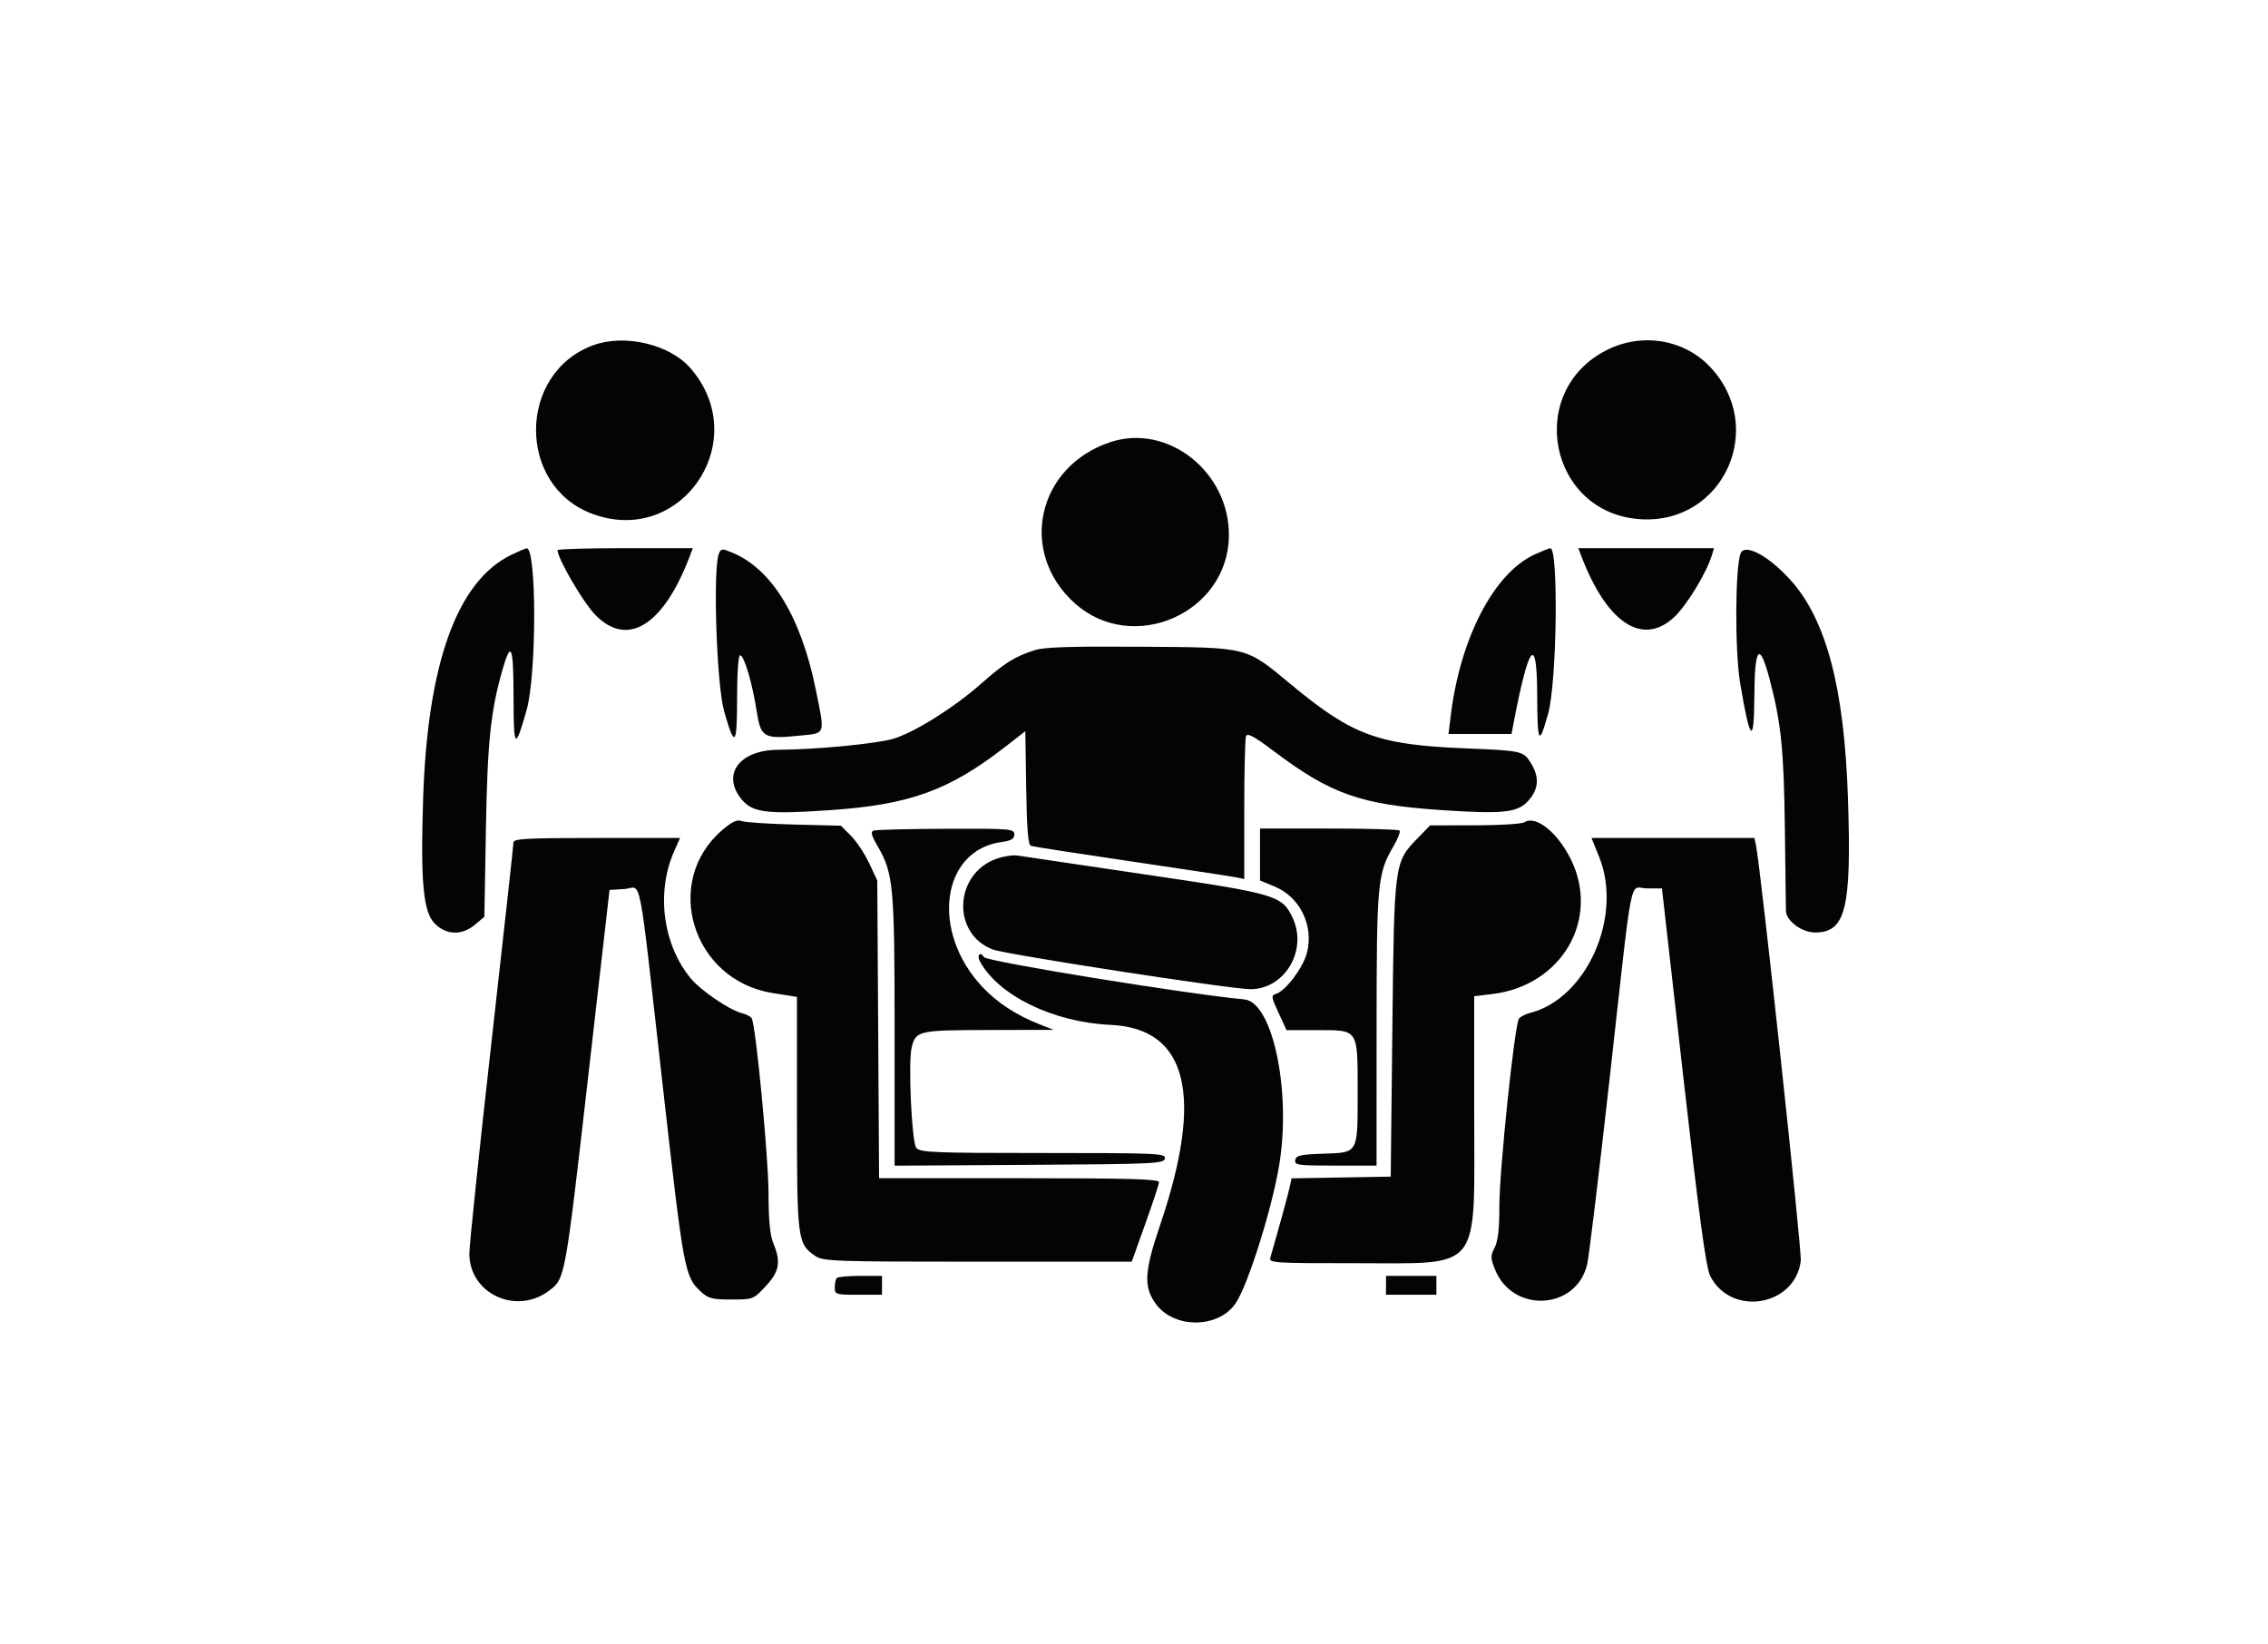 <!DOCTYPE svg PUBLIC "-//W3C//DTD SVG 1.1//EN" "http://www.w3.org/Graphics/SVG/1.1/DTD/svg11.dtd">
<svg xmlns="http://www.w3.org/2000/svg" viewBox="0 0 720 522">
<path fill="#040404" d="M188.324 109.587c-23.956 8.78-24.29 44.399-.5 53.438 28.47 10.818 51.482-23.245 31.263-46.274-6.581-7.494-20.816-10.809-30.763-7.164m321.876 1.471c-26.081 13.033-18.539 51.789 10.459 53.747 26.466 1.788 40.571-29.328 22.015-48.565-8.279-8.582-21.461-10.685-32.474-5.182m-157.7 29.28c-23.27 7.711-29.312 34.958-11.336 51.12 18.313 16.465 48.618 3.303 48.964-21.266.286-20.319-19.362-35.907-37.628-29.854m-190.252 35.824c-17.112 8.298-26.532 34.391-27.921 77.338-.857 26.516.028 36.009 3.701 39.682 3.682 3.682 8.642 3.808 12.782.324l2.963-2.493.482-27.757c.483-27.874 1.525-37.787 5.357-50.988 2.645-9.11 3.386-7.175 3.418 8.923.034 16.678.466 17.119 4.142 4.222 3.207-11.252 3.22-51.595.017-51.363-.379.027-2.602.978-4.941 2.112M177 174.645c0 2.625 8.039 16.44 11.894 20.439 10.243 10.627 21.677 3.585 30.085-18.529l.971-2.555h-21.475c-11.811 0-21.475.29-21.475.645m51.227 1.082c-1.961 4.781-.746 41.585 1.653 50.033 3.377 11.898 4.12 11.141 4.12-4.201 0-8.008.394-13.559.961-13.559 1.258 0 3.82 8.643 5.249 17.709 1.336 8.48 2.184 8.957 13.859 7.784 8.155-.819 7.885.002 4.87-14.793-4.668-22.905-13.888-38.02-26.373-43.237-3.337-1.394-3.666-1.374-4.339.264m259.025.245c-12.942 5.875-23.722 26.575-26.702 51.278l-.694 5.75h19.985l.622-3.25c4.892-25.556 7.455-28.702 7.536-9.25.065 15.694.551 16.532 3.485 6 2.779-9.977 3.331-52.566.681-52.478-.366.012-2.576.89-4.913 1.95m14.716.445c8.099 21.301 19.405 28.811 29.444 19.557 3.968-3.657 10.331-14.08 12.041-19.724l.682-2.25H501.05l.918 2.417m50.602-.739c-1.752 4.566-1.846 30.993-.146 41.158 3.119 18.655 4.423 19.932 4.506 4.414.085-16.096 1.641-17.845 4.892-5.5 3.624 13.758 4.491 22.287 4.802 47.25.168 13.475.322 25.226.341 26.114.069 3.192 5.031 6.886 9.248 6.886 9.74 0 11.601-7.572 10.446-42.5-1.158-35.045-6.844-56.703-18.201-69.336-6.953-7.732-14.608-11.822-15.888-8.486M328.5 206.371c-6.403 2.07-9.557 4.041-17 10.628-8.62 7.629-21.331 15.587-28 17.531-5.459 1.592-24.614 3.416-36.5 3.476-12.381.063-18.095 7.974-11.457 15.862 3.458 4.111 8.137 4.665 27.884 3.305 25.436-1.751 37.839-6.235 55.743-20.152l6.33-4.92.273 17.99c.198 13.111.605 18.104 1.5 18.414.675.233 15.177 2.478 32.227 4.989 17.05 2.51 32.012 4.785 33.25 5.054l2.25.49v-21.937c0-12.066.254-22.601.565-23.411.429-1.115 2.556.026 8.75 4.695 18.213 13.729 27.626 17.037 53.387 18.768 19.88 1.335 24.309.811 27.755-3.285 3.047-3.621 3.225-7.237.57-11.591-2.374-3.894-2.845-4.001-20.714-4.725-27.841-1.128-35.837-4.041-55.306-20.149-14.828-12.269-13.222-11.863-48.007-12.113-21.889-.157-30.532.122-33.5 1.081m-99.197 57.101c-19.168 16.408-9.52 47.694 15.959 51.748l7.738 1.231v36.873c0 40.266.16 41.514 5.836 45.367 2.48 1.684 6.038 1.809 51.551 1.809h48.888l4.307-12c2.369-6.6 4.332-12.562 4.363-13.25.043-.982-9.475-1.25-44.408-1.25h-44.463l-.287-47.25-.287-47.25-2.583-5.506c-1.421-3.028-4.02-6.944-5.777-8.7l-3.194-3.194-14.723-.36c-8.098-.198-15.626-.694-16.731-1.103-1.503-.557-3.057.155-6.189 2.835M484 261c-.825.533-7.913.976-15.751.985l-14.251.015-3.918 4.037c-7.486 7.714-7.475 7.632-8.06 60.463l-.52 47-15.737.275-15.738.276-.587 2.724c-.479 2.22-3.761 14.188-6.164 22.475-.474 1.636 1.24 1.749 26.359 1.728 41.334-.034 38.367 3.659 38.367-47.764V316.23l5.75-.69c22.024-2.643 34.302-23.697 24.939-42.764-4.177-8.507-11.127-14.078-14.689-11.776m-206.744 2.66c-.901.364-.569 1.656 1.198 4.671 5.196 8.87 5.546 12.583 5.546 58.89v42.8l42.736-.26c39.787-.243 42.76-.382 43.074-2.011.316-1.642-2.057-1.75-38.614-1.75-34.977 0-39.091-.168-40.324-1.65-1.446-1.74-2.606-27.287-1.448-31.902 1.32-5.26 2.138-5.444 24.397-5.495l20.679-.047-4.5-1.763c-7.362-2.884-13.513-6.915-18.199-11.926-16.476-17.619-12.986-43.371 6.227-45.948 3.022-.405 3.972-.979 3.972-2.401 0-1.769-1.149-1.864-21.75-1.789-11.962.043-22.31.305-22.994.581m122.748 7.59.003 8.25 4.533 1.864c8.123 3.341 12.569 12.347 10.382 21.031-1.185 4.705-6.707 12.085-9.772 13.057-1.672.531-1.621.944.742 6.059l2.536 5.489h9.631c13.315 0 12.941-.568 12.941 19.638 0 19.748.3 19.214-10.989 19.584-7.159.234-8.541.552-8.823 2.028-.305 1.594.827 1.75 12.739 1.75H437l.012-43.25c.013-46.625.273-49.441 5.366-58.132 1.404-2.395 2.268-4.639 1.92-4.986-.347-.348-10.456-.632-22.465-.632H400l.004 8.25M163 267.447c0 .797-3.15 29.395-7 63.553s-7 64.264-7 66.903c0 12.814 14.954 19.708 25.426 11.722 4.978-3.798 4.954-3.664 12.383-68.625l6.691-58.5 4.695-.303c5.74-.369 4.185-8.362 12.254 62.966 6.624 58.559 6.898 60.036 12.037 64.837 2.325 2.173 3.589 2.5 9.666 2.5 6.927 0 7.028-.039 10.92-4.211 4.371-4.686 4.907-7.701 2.428-13.635-1.051-2.515-1.508-7.268-1.526-15.872-.025-11.613-4.057-53.488-5.352-55.584-.332-.537-1.811-1.28-3.288-1.65-3.703-.93-12.763-7.081-15.873-10.777-9.008-10.705-11.262-27.389-5.47-40.483l1.897-4.288h-26.444c-22.412 0-26.444.221-26.444 1.447m344.685 4.625c7.6 18.816-4.009 44.956-21.968 49.463-1.449.364-3.027 1.18-3.507 1.813-1.388 1.833-6.229 48.109-6.219 59.452.006 7.234-.439 11.166-1.498 13.213-1.351 2.614-1.34 3.329.11 6.954 5.639 14.093 25.972 12.886 29.276-1.737.587-2.602 3.782-29.03 7.099-58.73 7.636-68.376 6.091-60.5 11.865-60.5h4.753l6.772 59.75c5.071 44.736 7.216 60.629 8.539 63.25 6.584 13.043 26.892 9.716 28.765-4.712.407-3.135-12.714-124.838-14.235-132.038l-.475-2.25h-51.73l2.453 6.072m-191.185.47c-13.639 4.687-14.492 23.944-1.277 28.865C319.555 303.02 390.845 314 396.989 314c10.905 0 18.222-12.431 13.355-22.688-3.367-7.094-5.102-7.603-46.844-13.742-20.9-3.074-39.125-5.772-40.5-5.996-1.375-.224-4.3.212-6.5.968m-5.429 32.59c5.801 10.839 23.323 19.377 41.429 20.187 24.501 1.097 29.783 22.289 15.816 63.458-5.038 14.848-5.317 19.604-1.469 25.008 5.778 8.115 20.144 7.982 25.528-.235 3.902-5.954 11.37-29.705 13.695-43.55 3.943-23.483-2.027-51.936-11.07-52.763-17.787-1.627-81.739-12.006-82.605-13.406-1.177-1.905-2.398-.705-1.324 1.301m-45.404 100.535c-.367.366-.667 1.716-.667 3 0 2.237.31 2.333 7.5 2.333h7.5v-6h-6.833c-3.759 0-7.134.3-7.5.667M440 408v3h16v-6h-16v3" fill-rule="evenodd"/>
</svg>
